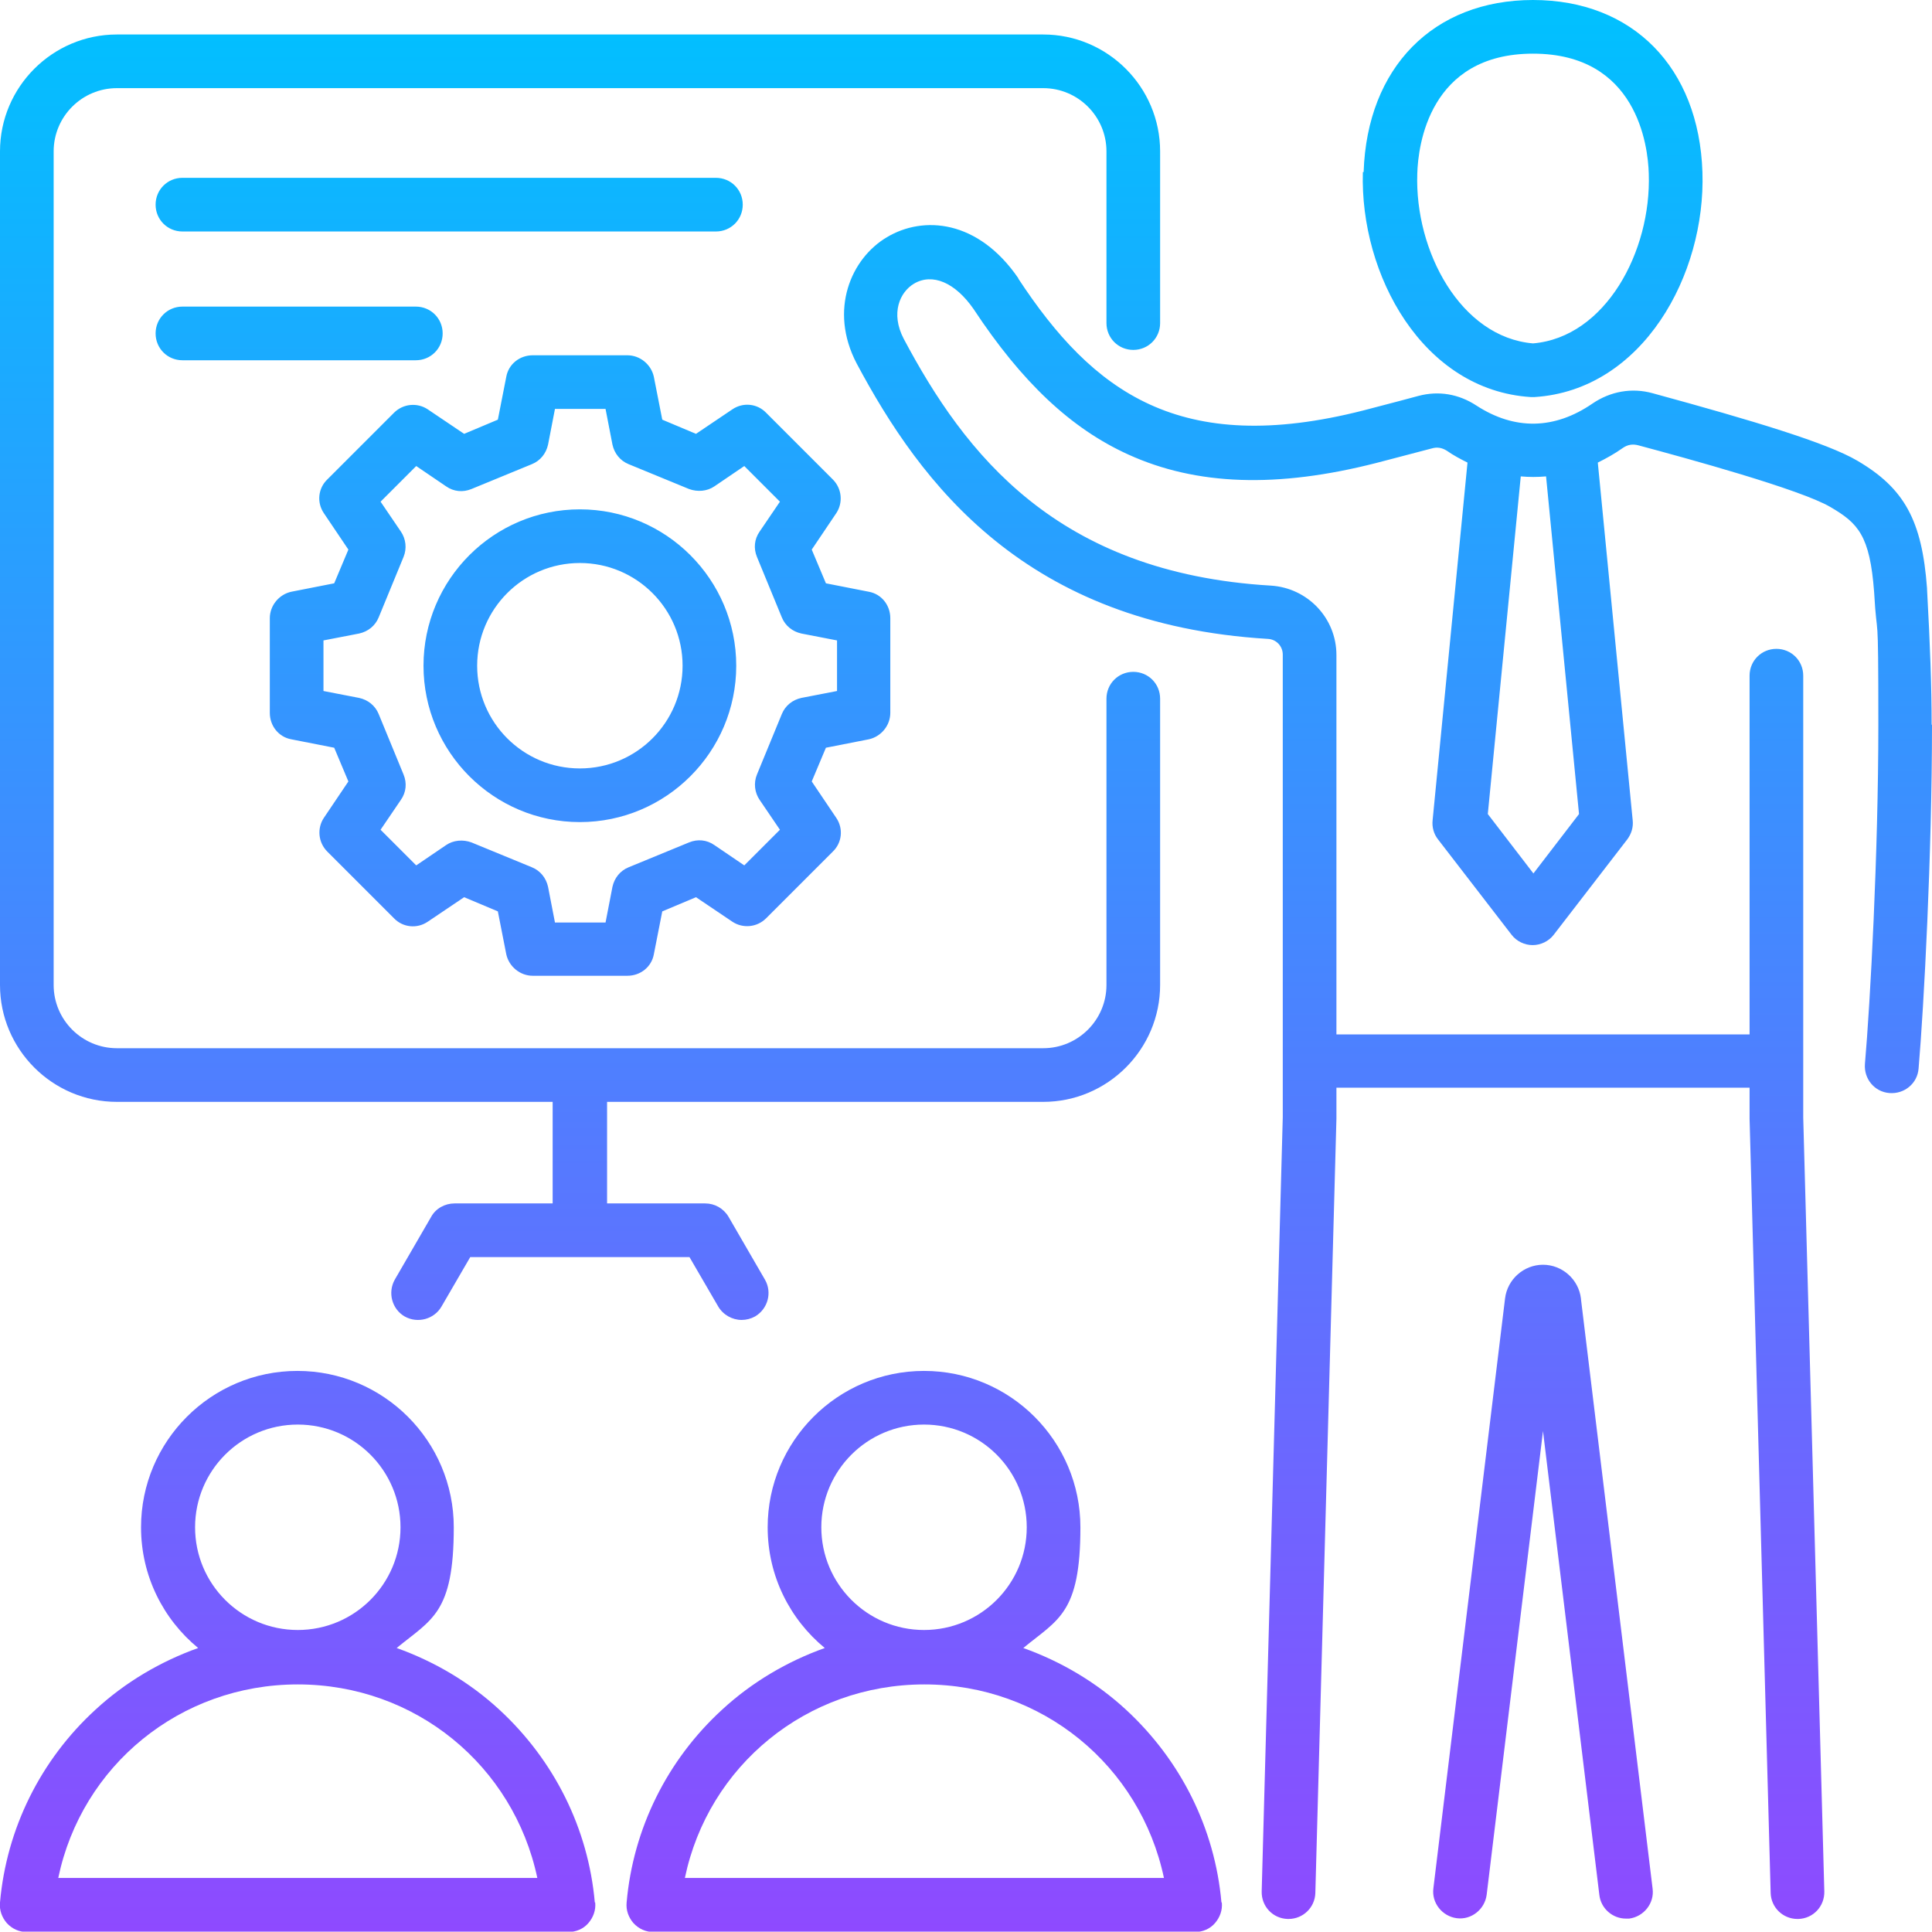 <?xml version="1.0" encoding="UTF-8"?>
<svg id="Layer_1" xmlns="http://www.w3.org/2000/svg" version="1.1" xmlns:xlink="http://www.w3.org/1999/xlink" viewBox="0 0 504.1 504">
  <!-- Generator: Adobe Illustrator 29.2.1, SVG Export Plug-In . SVG Version: 2.1.0 Build 116)  -->
  <defs>
    <style>
      .st0 {
        fill: url(#linear-gradient);
      }
    </style>
    <linearGradient id="linear-gradient" x1="252.1" y1="2" x2="252.1" y2="506" gradientTransform="translate(0 506) scale(1 -1)" gradientUnits="userSpaceOnUse">
      <stop offset="0" stop-color="#9345ff"/>
      <stop offset="0" stop-color="#8e4aff"/>
      <stop offset="1" stop-color="#00c1ff"/>
    </linearGradient>
  </defs>
  <path class="st0" d="M0,257V39.5C0,22.7,13.7,9,30.5,9h241.7c16.8,0,30.5,13.7,30.5,30.5v44.8c0,3.9-3.1,7-7,7s-7-3.1-7-7v-44.8c0-9.1-7.4-16.5-16.5-16.5H30.5c-9.1,0-16.5,7.4-16.5,16.5v217.5c0,9.1,7.4,16.5,16.5,16.5h241.7c9.1,0,16.5-7.4,16.5-16.5v-74.7c0-3.9,3.1-7,7-7s7,3.1,7,7v74.7c0,16.8-13.7,30.5-30.5,30.5h-113.8v26.5h25.6c2.5,0,4.8,1.3,6.1,3.5l9.5,16.4c1.9,3.3.8,7.6-2.6,9.6-1.1.6-2.3.9-3.5.9-2.4,0-4.8-1.3-6.1-3.5l-7.5-12.9h-57.2l-7.5,12.9c-1.9,3.3-6.2,4.5-9.6,2.6-3.3-1.9-4.5-6.2-2.6-9.6l9.5-16.4c1.2-2.2,3.6-3.5,6.1-3.5h25.6v-26.5H30.5C13.7,287.5,0,273.8,0,257h0ZM355.8,44.9c.9-27.3,18.2-44.9,44.2-44.9s43.3,17.6,44.2,44.9c.9,26.8-15.6,56.9-43.8,58.7-.2,0-.3,0-.5,0s-.3,0-.5,0c-28.2-1.8-44.6-31.9-43.8-58.7ZM400,89.6c18.9-1.6,30.9-24,30.2-44.3-.2-7.3-3.1-31.3-30.2-31.3s-30,24-30.2,31.3c-.7,20.2,11.3,42.7,30.2,44.3ZM412.5,338.8c-.6-5-4.9-8.8-9.9-8.8-5,0-9.3,3.8-9.9,8.8l-18.7,153.9c-.5,3.8,2.3,7.3,6.1,7.8,3.8.5,7.3-2.3,7.8-6.1l14.7-121,14.7,121c.4,3.6,3.5,6.2,6.9,6.2s.6,0,.9,0c3.8-.5,6.6-4,6.1-7.8l-18.7-153.9h0ZM504.1,189c0,33.8-2.1,73.5-3.5,89.8-.3,3.9-3.7,6.7-7.6,6.4-3.9-.3-6.7-3.7-6.4-7.6,1.4-16,3.5-55.1,3.5-88.5s-.3-20.4-1.1-34.6c-1.1-14.8-4.2-18-11.4-22.2-7.8-4.6-37.4-12.7-50.1-16.1-1.5-.4-2.8-.2-4.1.7-2.1,1.5-4.3,2.7-6.5,3.8l9.1,93.3c.2,1.8-.3,3.5-1.4,5l-19.2,24.9c-1.3,1.7-3.4,2.7-5.5,2.7s-4.2-1-5.5-2.7l-19.2-24.9c-1.1-1.4-1.6-3.2-1.4-5l9.1-93.3c-1.8-.9-3.7-1.9-5.4-3.1-1.3-.8-2.5-1-3.9-.6-6.7,1.8-13.1,3.4-14.5,3.8-25.8,6.6-46.9,5.9-64.7-2.2-15-6.8-27.8-18.9-40.4-38-4.8-6.9-10.7-9.4-15.5-6.6-3.7,2.2-6.2,7.7-2.7,14.4,15.9,29.9,39.8,61.1,95.8,64.4,9.6.6,17.1,8.5,17.1,18.1v99h107.8v-93.6c0-3.9,3.1-7,7-7s7,3.1,7,7v115.3l5.5,201.9c.1,3.9-2.9,7.1-6.8,7.2,0,0-.1,0-.2,0-3.8,0-6.9-3-7-6.8l-5.5-202c0,0,0-.1,0-.2v-7.9h-107.8v7.9c0,0,0,.1,0,.2l-5.5,202c-.1,3.8-3.2,6.8-7,6.8s-.1,0-.2,0c-3.9-.1-6.9-3.3-6.8-7.2l5.5-202v-120.7c0-2.2-1.7-4-3.9-4.1-63.2-3.8-90.5-40.4-107.3-71.9-7.3-14-1.4-27.4,7.9-32.9,9.5-5.7,23.8-4.6,34.3,10.7,0,0,0,0,0,.1,19.4,29.5,42.1,46.6,90,34.4,1.4-.4,7.8-2,14.4-3.8,5.3-1.4,10.5-.5,15.1,2.5,10,6.5,20.4,6.3,30.3-.5,4.7-3.2,10.3-4.2,15.7-2.7,26.4,7.2,45.6,13,53.4,17.6,12.3,7.2,16.9,15.6,18.2,33.3,0,0,0,.1,0,.2.8,14.5,1.2,25.4,1.2,35.5h0ZM412,212.4l-8.6-88.1c-2.2.2-4.4.2-6.6,0l-8.6,88.1,11.9,15.5,11.9-15.5h0ZM155.3,496.4c.2,2-.5,3.9-1.8,5.4-1.3,1.5-3.2,2.3-5.2,2.3H7c-2,0-3.8-.8-5.2-2.3-1.3-1.5-2-3.4-1.8-5.4,1.7-19.3,10.6-37.2,24.9-50.3,7.8-7.2,17-12.6,26.8-16.1-9.1-7.5-14.9-18.8-14.9-31.5,0-22.5,18.3-40.8,40.8-40.8s40.8,18.3,40.8,40.8-5.8,24-14.9,31.5c9.8,3.5,19,8.9,26.8,16.1,14.3,13.2,23.2,31,24.9,50.3h0ZM77.7,425.3c14.8,0,26.8-12,26.8-26.8s-12-26.8-26.8-26.8-26.8,12-26.8,26.8,12,26.8,26.8,26.8ZM140.2,490c-6.2-29.3-31.8-50.5-62.5-50.5s-56.4,21.2-62.5,50.5h125.1ZM318.8,496.4c.2,2-.5,3.9-1.8,5.4-1.3,1.5-3.2,2.3-5.2,2.3h-141.3c-2,0-3.8-.8-5.2-2.3-1.3-1.5-2-3.4-1.8-5.4,1.7-19.3,10.6-37.2,24.9-50.3,7.8-7.2,17-12.6,26.8-16.1-9.1-7.5-14.9-18.8-14.9-31.5,0-22.5,18.3-40.8,40.8-40.8s40.8,18.3,40.8,40.8-5.8,24-14.9,31.5c9.8,3.5,19,8.9,26.8,16.1,14.3,13.2,23.2,31,24.9,50.3h0ZM241.1,425.3c14.8,0,26.8-12,26.8-26.8s-12-26.8-26.8-26.8-26.8,12-26.8,26.8,12,26.8,26.8,26.8h0ZM303.7,490c-6.2-29.3-31.8-50.5-62.5-50.5s-56.4,21.2-62.5,50.5h125.1ZM218.2,133.9l-6.4,9.5,3.7,8.8,11.2,2.2c3.3.6,5.6,3.5,5.6,6.9v24.7c0,3.3-2.4,6.2-5.6,6.9l-11.2,2.2-3.7,8.8,6.4,9.5c1.9,2.8,1.5,6.5-.9,8.8l-17.4,17.4c-2.4,2.4-6.1,2.7-8.8.9l-9.5-6.4-8.8,3.7-2.2,11.2c-.6,3.3-3.5,5.6-6.9,5.6h-24.7c-3.3,0-6.2-2.4-6.9-5.6l-2.2-11.2-8.8-3.7-9.5,6.4c-2.8,1.9-6.5,1.5-8.8-.9l-17.4-17.4c-2.4-2.4-2.7-6.1-.9-8.8l6.4-9.5-3.7-8.8-11.2-2.2c-3.3-.6-5.6-3.5-5.6-6.9v-24.7c0-3.3,2.4-6.2,5.6-6.9l11.2-2.2,3.7-8.8-6.4-9.5c-1.9-2.8-1.5-6.5.9-8.8l17.4-17.4c2.4-2.4,6.1-2.7,8.8-.9l9.5,6.4,8.8-3.7,2.2-11.2c.6-3.3,3.5-5.6,6.9-5.6h24.7c3.3,0,6.2,2.4,6.9,5.6l2.2,11.2,8.8,3.7,9.5-6.4c2.8-1.9,6.5-1.5,8.8.9l17.4,17.4c2.4,2.4,2.7,6.1.9,8.8h0ZM209.1,165.3c-2.3-.5-4.2-2-5.1-4.2l-6.5-15.8c-.9-2.2-.7-4.6.7-6.6l5.3-7.8-9.3-9.3-7.8,5.3c-1.9,1.3-4.4,1.5-6.6.7l-15.8-6.5c-2.2-.9-3.7-2.8-4.2-5.1l-1.8-9.3h-13.2l-1.8,9.3c-.5,2.3-2,4.2-4.2,5.1l-15.8,6.5c-2.2.9-4.6.7-6.6-.7l-7.8-5.3-9.3,9.3,5.3,7.8c1.3,1.9,1.6,4.4.7,6.6l-6.5,15.8c-.9,2.2-2.8,3.7-5.1,4.2l-9.3,1.8v13.2l9.3,1.8c2.3.5,4.2,2,5.1,4.2l6.5,15.8c.9,2.2.7,4.6-.7,6.6l-5.3,7.8,9.3,9.3,7.8-5.3c1.9-1.3,4.4-1.5,6.6-.7l15.8,6.5c2.2.9,3.7,2.8,4.2,5.1l1.8,9.3h13.2l1.8-9.3c.5-2.3,2-4.2,4.2-5.1l15.8-6.5c2.2-.9,4.6-.7,6.6.7l7.8,5.3,9.3-9.3-5.3-7.8c-1.3-1.9-1.6-4.4-.7-6.6l6.5-15.8c.9-2.2,2.8-3.7,5.1-4.2l9.3-1.8v-13.2l-9.3-1.8h0ZM192.1,173.7c0,22.5-18.3,40.8-40.8,40.8s-40.8-18.3-40.8-40.8,18.3-40.8,40.8-40.8,40.8,18.3,40.8,40.8h0ZM178.1,173.7c0-14.8-12-26.8-26.8-26.8s-26.8,12-26.8,26.8,12,26.8,26.8,26.8,26.8-12,26.8-26.8ZM47.6,60.4h139.2c3.9,0,7-3.1,7-7s-3.1-7-7-7H47.6c-3.9,0-7,3.1-7,7s3.1,7,7,7ZM47.6,94h60.9c3.9,0,7-3.1,7-7s-3.1-7-7-7h-60.9c-3.9,0-7,3.1-7,7s3.1,7,7,7Z"/>
</svg>